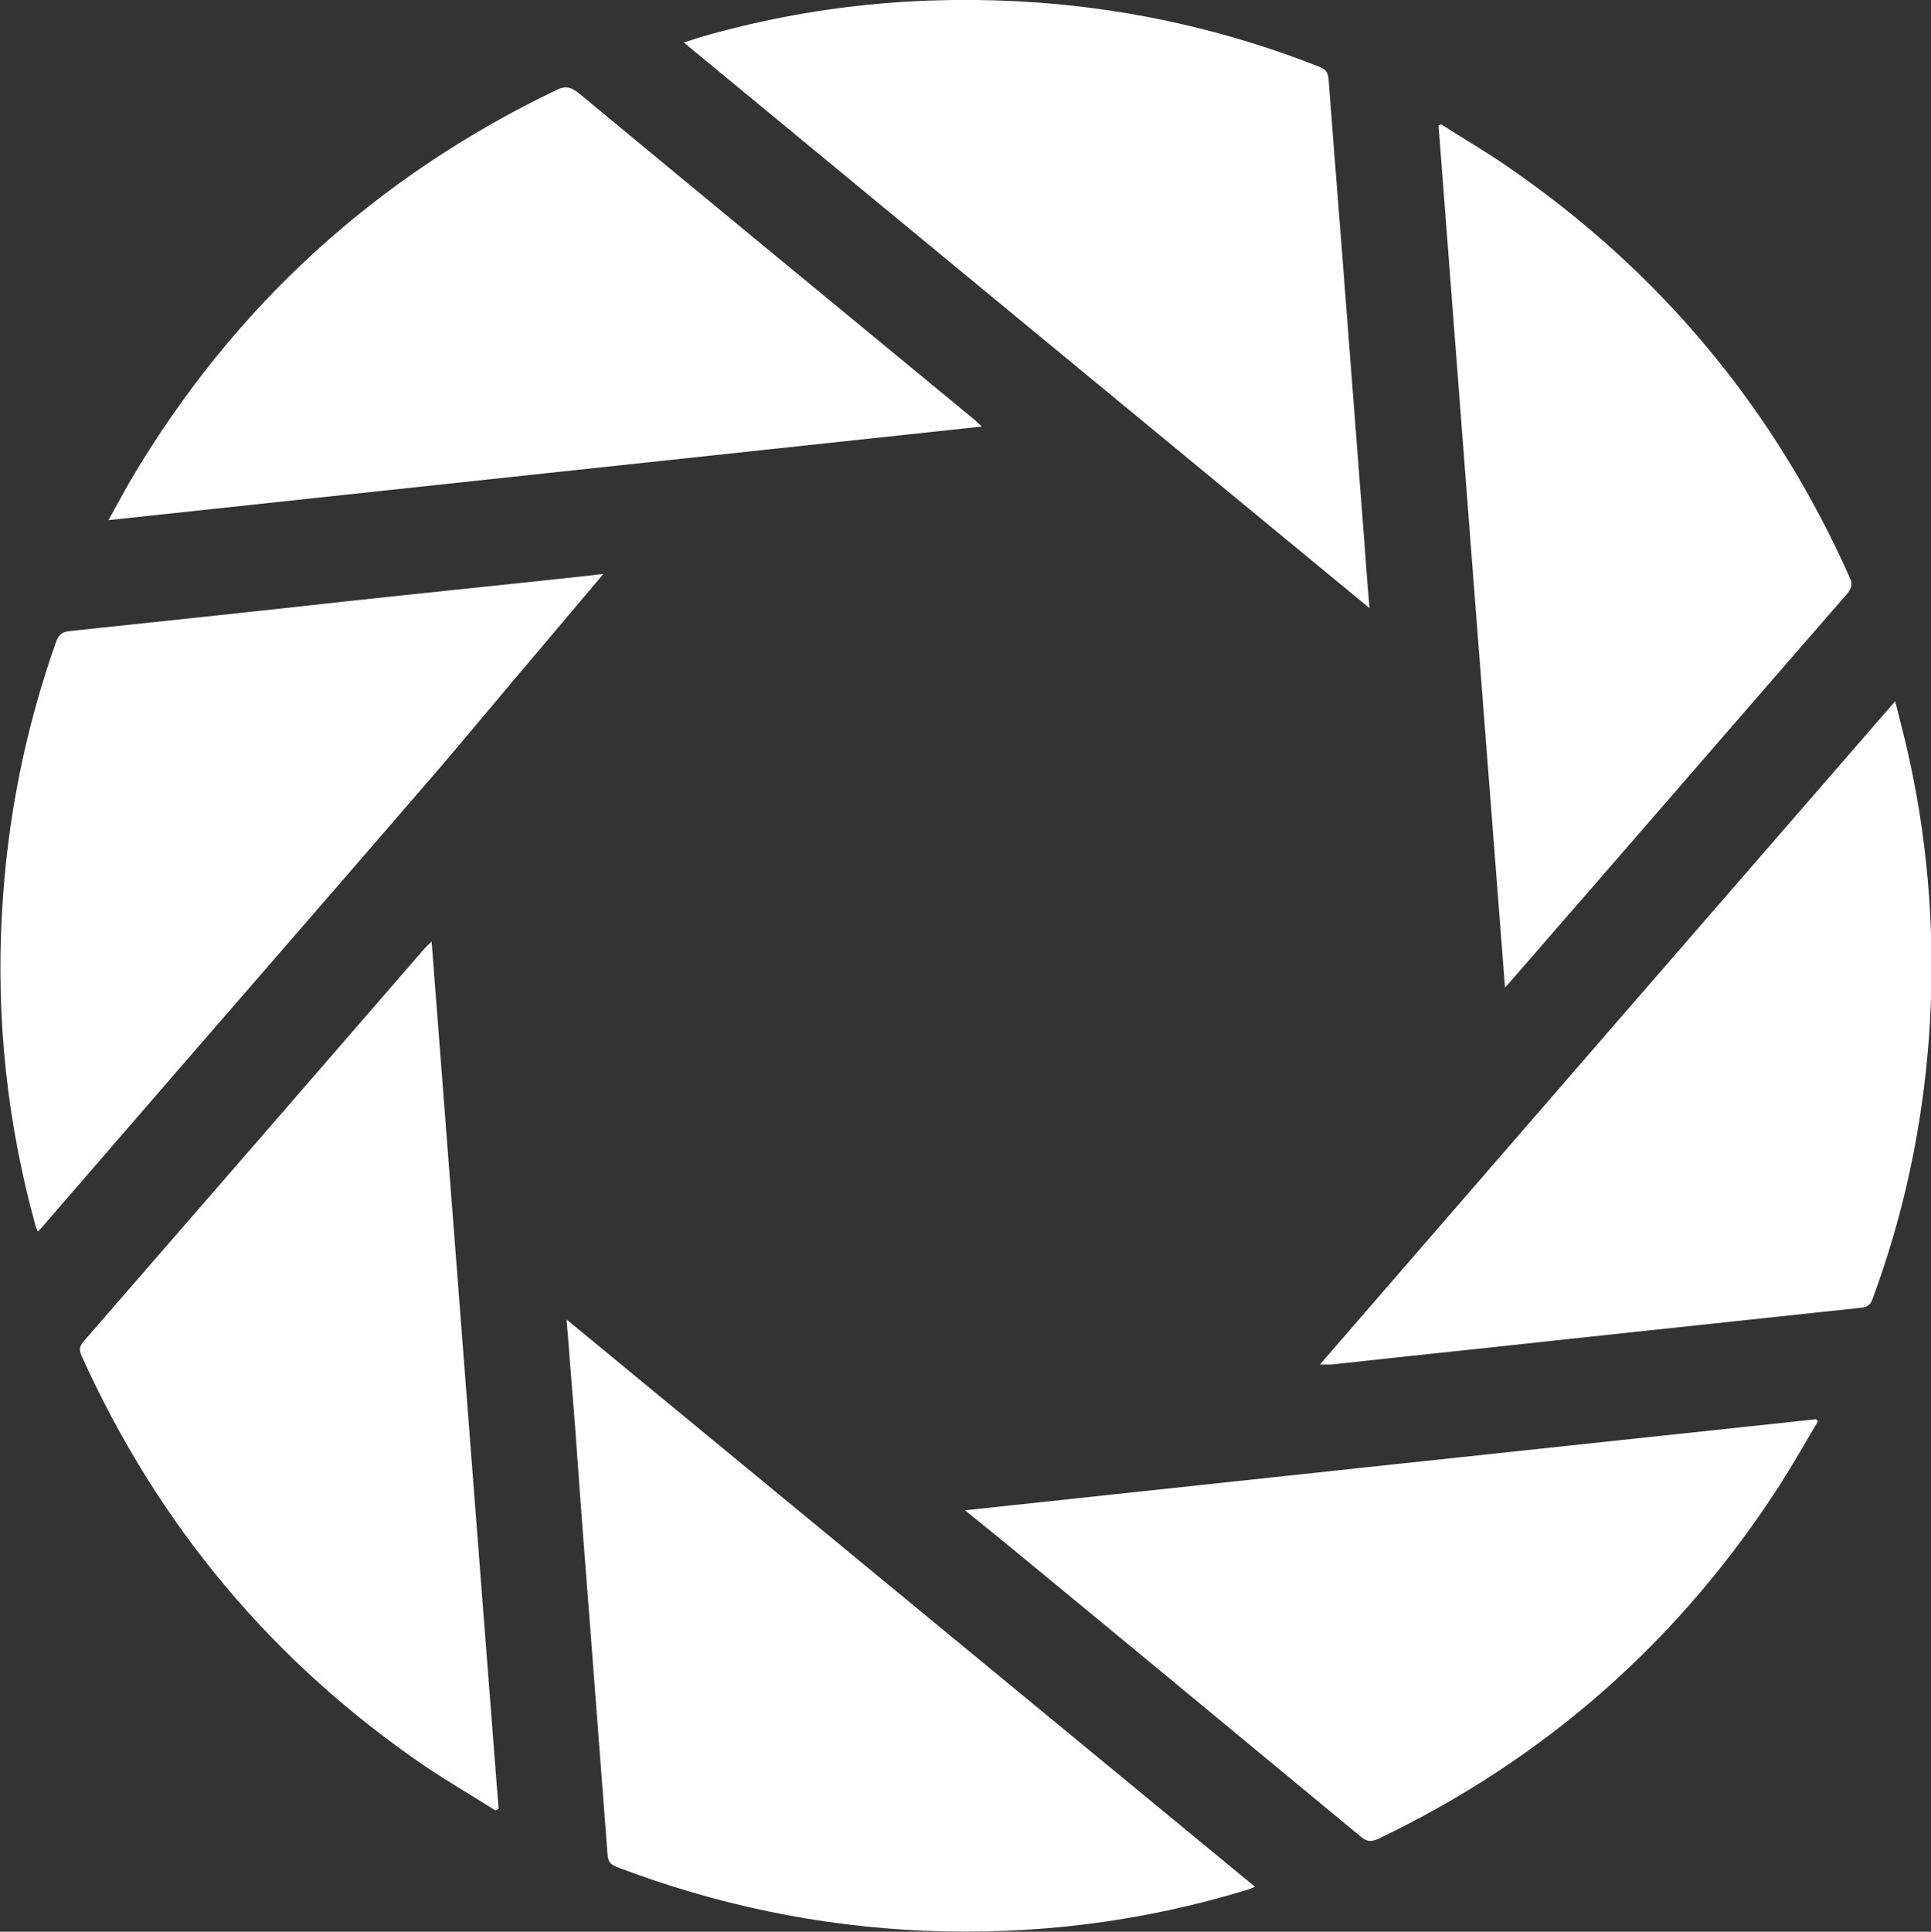 <?xml version="1.0" encoding="utf-8"?>
<!-- Generator: Adobe Illustrator 19.0.0, SVG Export Plug-In . SVG Version: 6.00 Build 0)  -->
<svg version="1.1" id="Layer_1" xmlns="http://www.w3.org/2000/svg" xmlns:xlink="http://www.w3.org/1999/xlink" x="0px" y="0px"
	 viewBox="0 0 377.6 377.7" style="enable-background:new 0 0 377.6 377.7;" xml:space="preserve">
<rect x="0" y="0" width="377.6" height="377.7" fill="#333333" stroke="none"/>
<style type="text/css">
	.st0{fill:#FFFFFF;}
</style>
<g id="XMLID_1_">
	<path id="XMLID_51_" class="st0" d="M110.8,258c45,37.1,89.7,73.9,134.6,110.9c-0.7,0.3-1.1,0.5-1.5,0.6c-20.6,6.3-41.7,8.9-63.3,8
		c-20.7-0.9-40.7-5.1-60.1-12.5c-1.2-0.5-1.6-1.1-1.7-2.4c-1.1-14.4-2.2-28.8-3.3-43.2c-1-12.8-2-25.7-2.9-38.5
		c-0.5-6.8-1.1-13.6-1.6-20.4C110.9,259.8,110.9,259.1,110.8,258z"/>
	<path id="XMLID_50_" class="st0" d="M267.8,118.9c-44.9-37-89.4-73.7-134.1-110.6c1.4-0.4,2.4-0.8,3.5-1.1
		C158.7,1,180.7-1.1,203,0.5c19,1.4,37.4,5.6,55.1,12.6c1.2,0.5,1.6,1.1,1.7,2.4c1.2,15.9,2.5,31.8,3.7,47.7
		c1.1,14.3,2.2,28.6,3.3,42.8C267.1,110.2,267.4,114.3,267.8,118.9z"/>
	<path id="XMLID_49_" class="st0" d="M21.2,101.7c1.7-3,3.1-5.7,4.7-8.4C45.9,59.7,73.7,34.4,109,17.5c2-0.9,3-0.2,4.4,0.9
		c25.7,21.3,51.5,42.5,77.2,63.7c0.3,0.3,0.7,0.6,1.4,1.3C134.9,89.5,78.3,95.6,21.2,101.7z"/>
	<path id="XMLID_48_" class="st0" d="M96.9,354c-4.6-2.9-9.2-5.6-13.7-8.6c-29.9-20.4-52.3-47.2-67.2-80.2c-0.6-1.3-0.5-2,0.5-3.1
		c22.1-25.4,44.2-50.9,66.3-76.4c0.4-0.5,0.9-0.9,1.6-1.6c4.4,56.8,8.7,113.2,13.1,169.6C97.2,353.8,97,353.9,96.9,354z"/>
	<path id="XMLID_47_" class="st0" d="M258.1,266.8c37.5-43.3,74.9-86.4,112.5-129.7c1,4.1,2,7.7,2.8,11.5
		c3.9,17.9,5.1,36.1,3.8,54.3c-1.3,17.5-4.9,34.5-11,51c-0.4,1.2-1,1.7-2.3,1.8c-19,2-38.1,4.1-57.1,6.1c-15.5,1.7-31,3.3-46.5,5
		C259.6,266.8,259,266.8,258.1,266.8z"/>
	<path id="XMLID_46_" class="st0" d="M281.8,24.3c4.2,2.7,8.5,5.2,12.6,8c30,20.5,52.5,47.4,67.3,80.6c0.6,1.3,0.4,2.1-0.5,3.2
		c-21.6,24.8-43.1,49.7-64.7,74.5c-0.6,0.7-1.3,1.5-2.2,2.5c-4.4-56.5-8.7-112.5-13-168.6C281.5,24.5,281.6,24.4,281.8,24.3z"/>
	<path id="XMLID_45_" class="st0" d="M118,112.2c-4.4,5.2-8.7,10.3-13,15.4c-6.3,7.4-12.5,14.9-18.8,22.3
		c-17,19.7-34.1,39.4-51.2,59.1c-8.8,10.2-17.6,20.3-26.4,30.5c-0.3,0.4-0.7,0.8-1.2,1.3c-0.2-0.5-0.4-0.9-0.5-1.3
		c-5.5-20-7.7-40.4-6.5-61.2c1-18.1,4.5-35.7,10.6-52.9c0.5-1.3,1.1-1.8,2.5-2c18-1.9,36-3.8,54-5.8c15.7-1.7,31.5-3.3,47.2-5
		C115.8,112.5,117,112.3,118,112.2z"/>
	<path id="XMLID_44_" class="st0" d="M355.5,277.9c-2.4,4.1-4.8,8.2-7.3,12.2c-19.6,30.5-45.8,53.7-78.6,69.4
		c-1.3,0.6-2.2,0.7-3.4-0.3c-23.2-19.2-46.4-38.4-69.6-57.5c-2.5-2-4.9-4-7.9-6.4c55.8-6,111.1-11.9,166.4-17.8
		C355.3,277.6,355.4,277.8,355.5,277.9z"/>
</g>
</svg>
